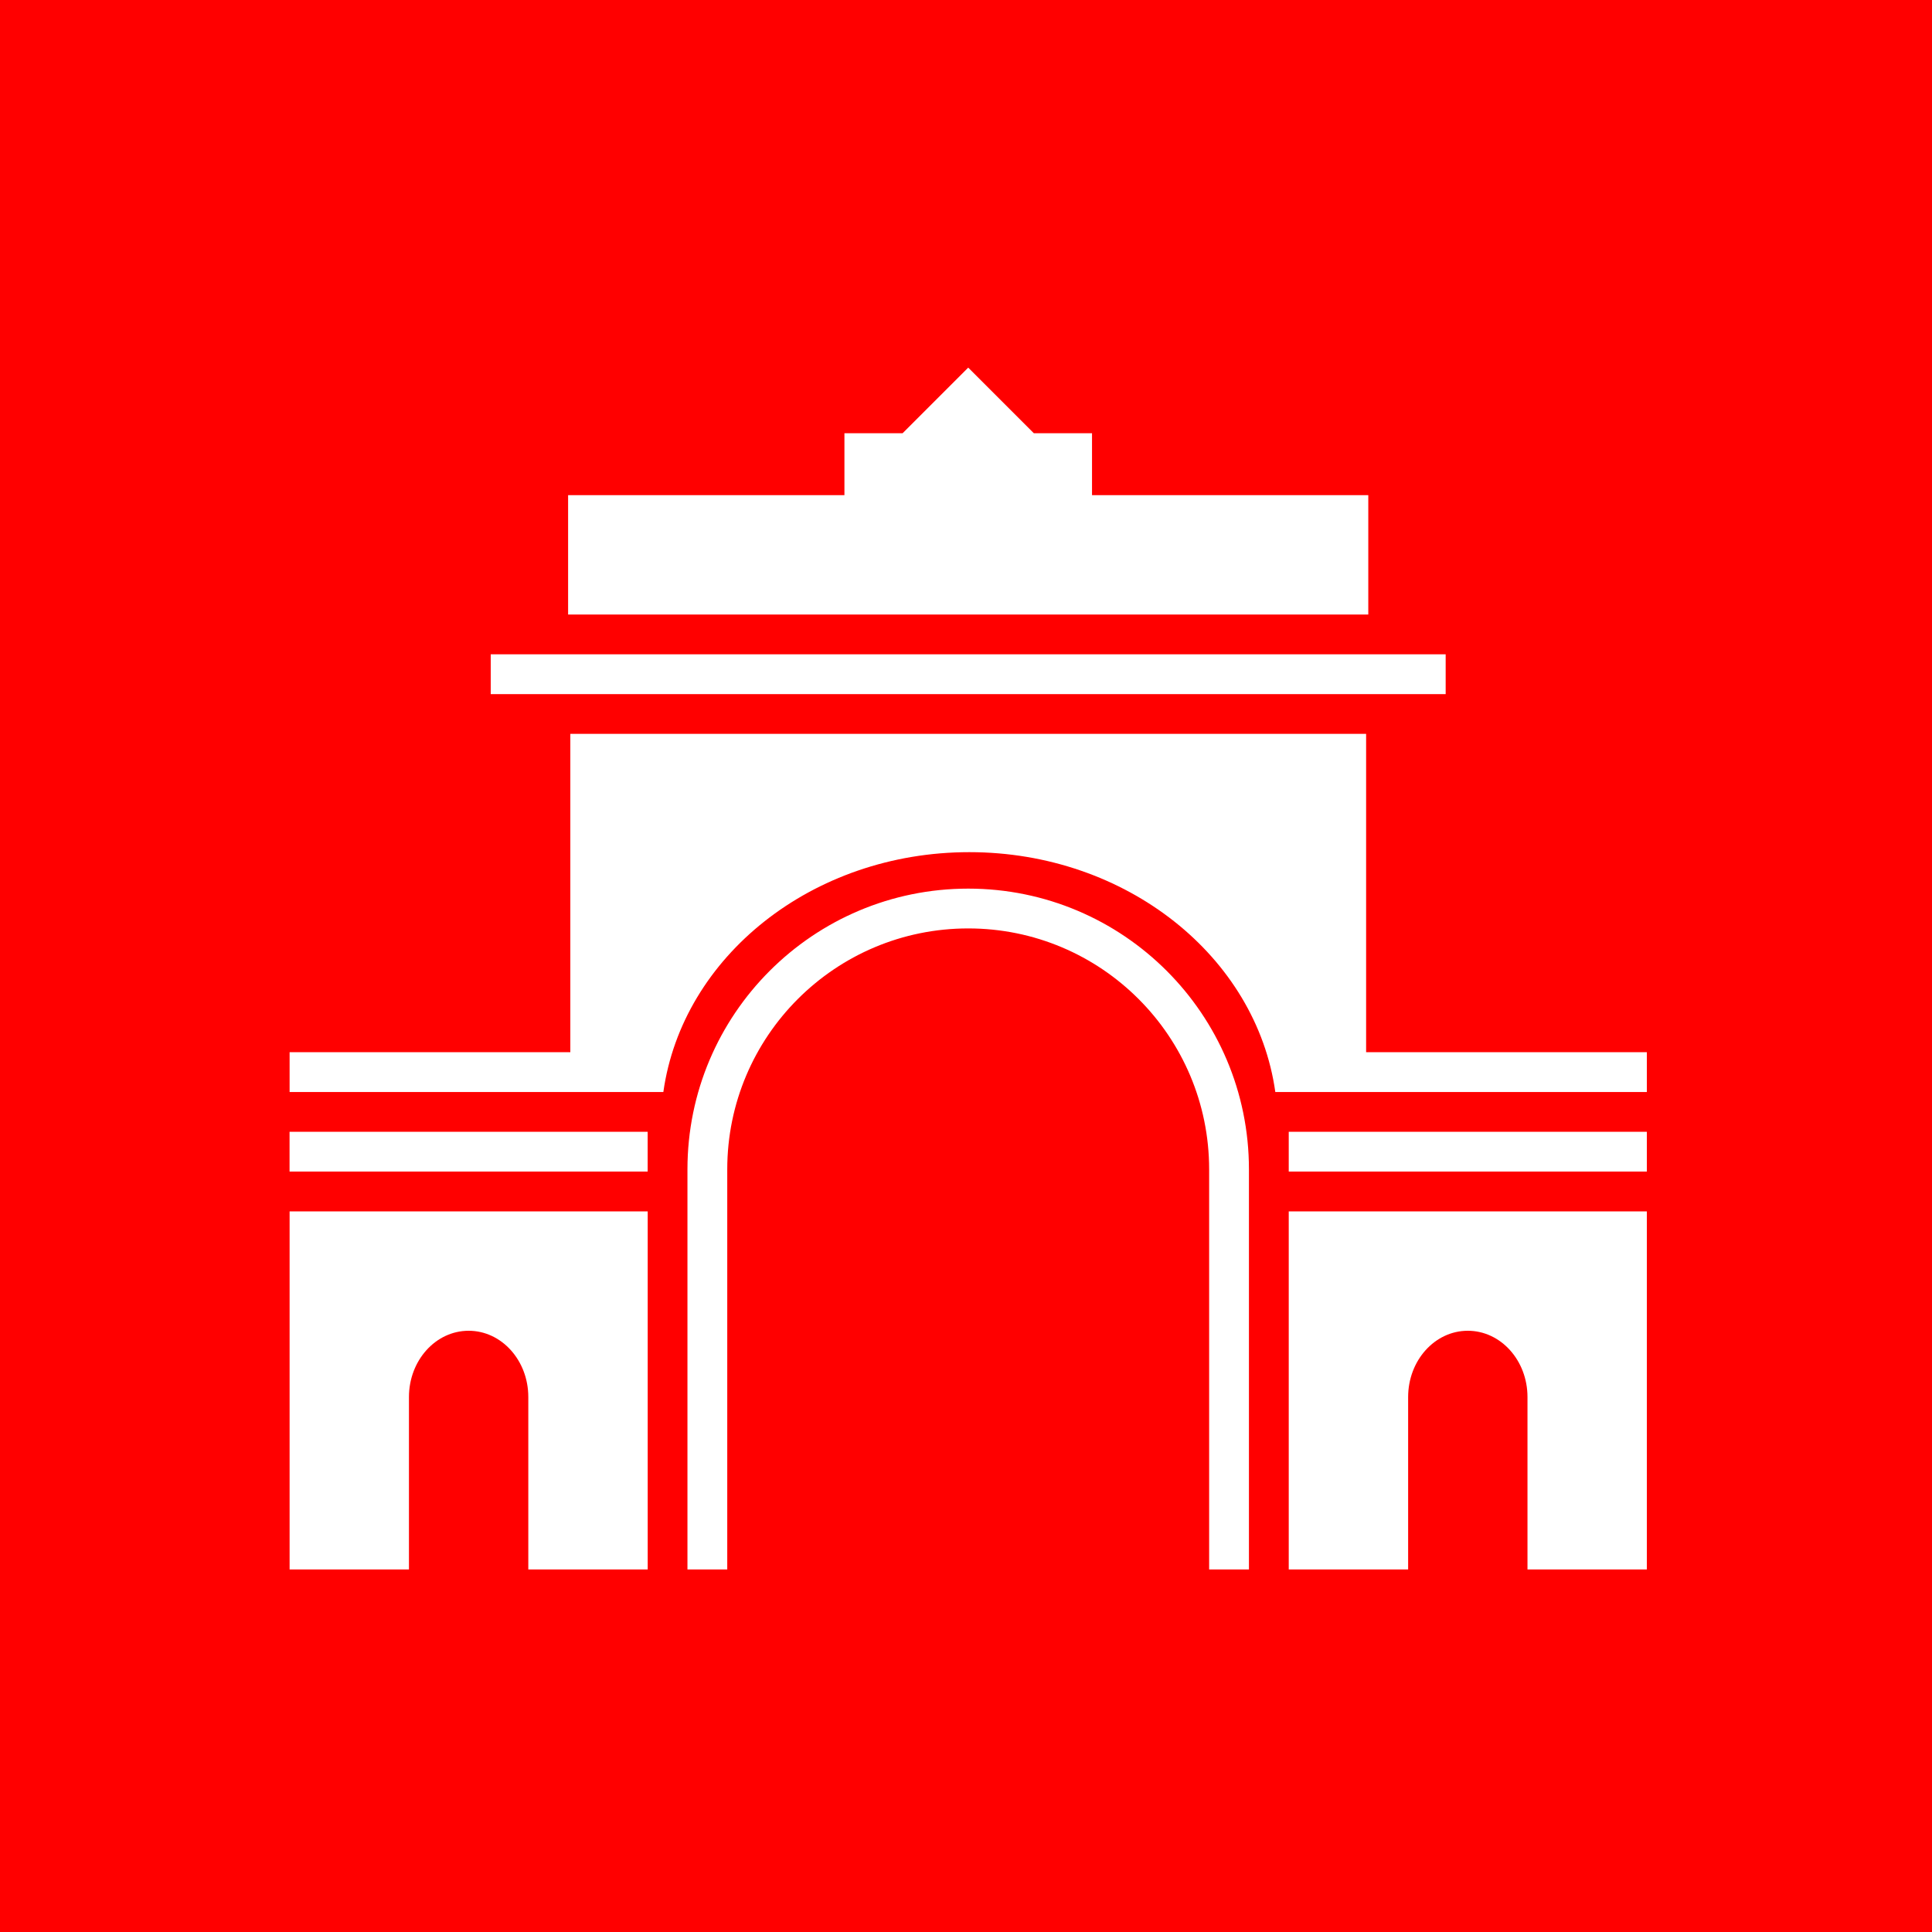 <svg width="40" height="40" viewBox="0 0 40 40" fill="none" xmlns="http://www.w3.org/2000/svg">
<path d="M0 0V40H40V0H0ZM11.762 10.252H17.483V8.97H18.687L20.046 7.611L21.405 8.97H22.609V10.252H28.329V12.723H11.762V10.252H11.762ZM10.16 13.547H29.931V14.371H10.16V13.547ZM13.41 32.494H10.938V28.924C10.938 28.166 10.385 27.552 9.703 27.552C9.02 27.552 8.467 28.166 8.467 28.924V32.494H5.996V25.08H13.41V32.494ZM13.41 24.256H5.995V23.432H13.409V24.256H13.41ZM25.858 32.494H25.034V24.211C25.034 21.456 22.801 19.222 20.046 19.222C17.291 19.222 15.057 21.456 15.057 24.211V32.494H14.233V24.211C14.233 21.001 16.836 18.398 20.046 18.398C23.256 18.398 25.858 21.001 25.858 24.211V32.494ZM34.096 32.494H31.625V28.924C31.625 28.166 31.072 27.552 30.389 27.552C29.707 27.552 29.154 28.166 29.154 28.924V32.494H26.682V25.08H34.096V32.494ZM34.096 24.256H26.682V23.432H34.096V24.256ZM34.096 22.609H26.404C26.011 19.809 23.324 17.643 20.069 17.643C16.813 17.643 14.127 19.809 13.734 22.609H5.996V21.785H11.808V15.194H28.284V21.785H34.096V22.609Z" fill="#FF0000"/>
</svg>
